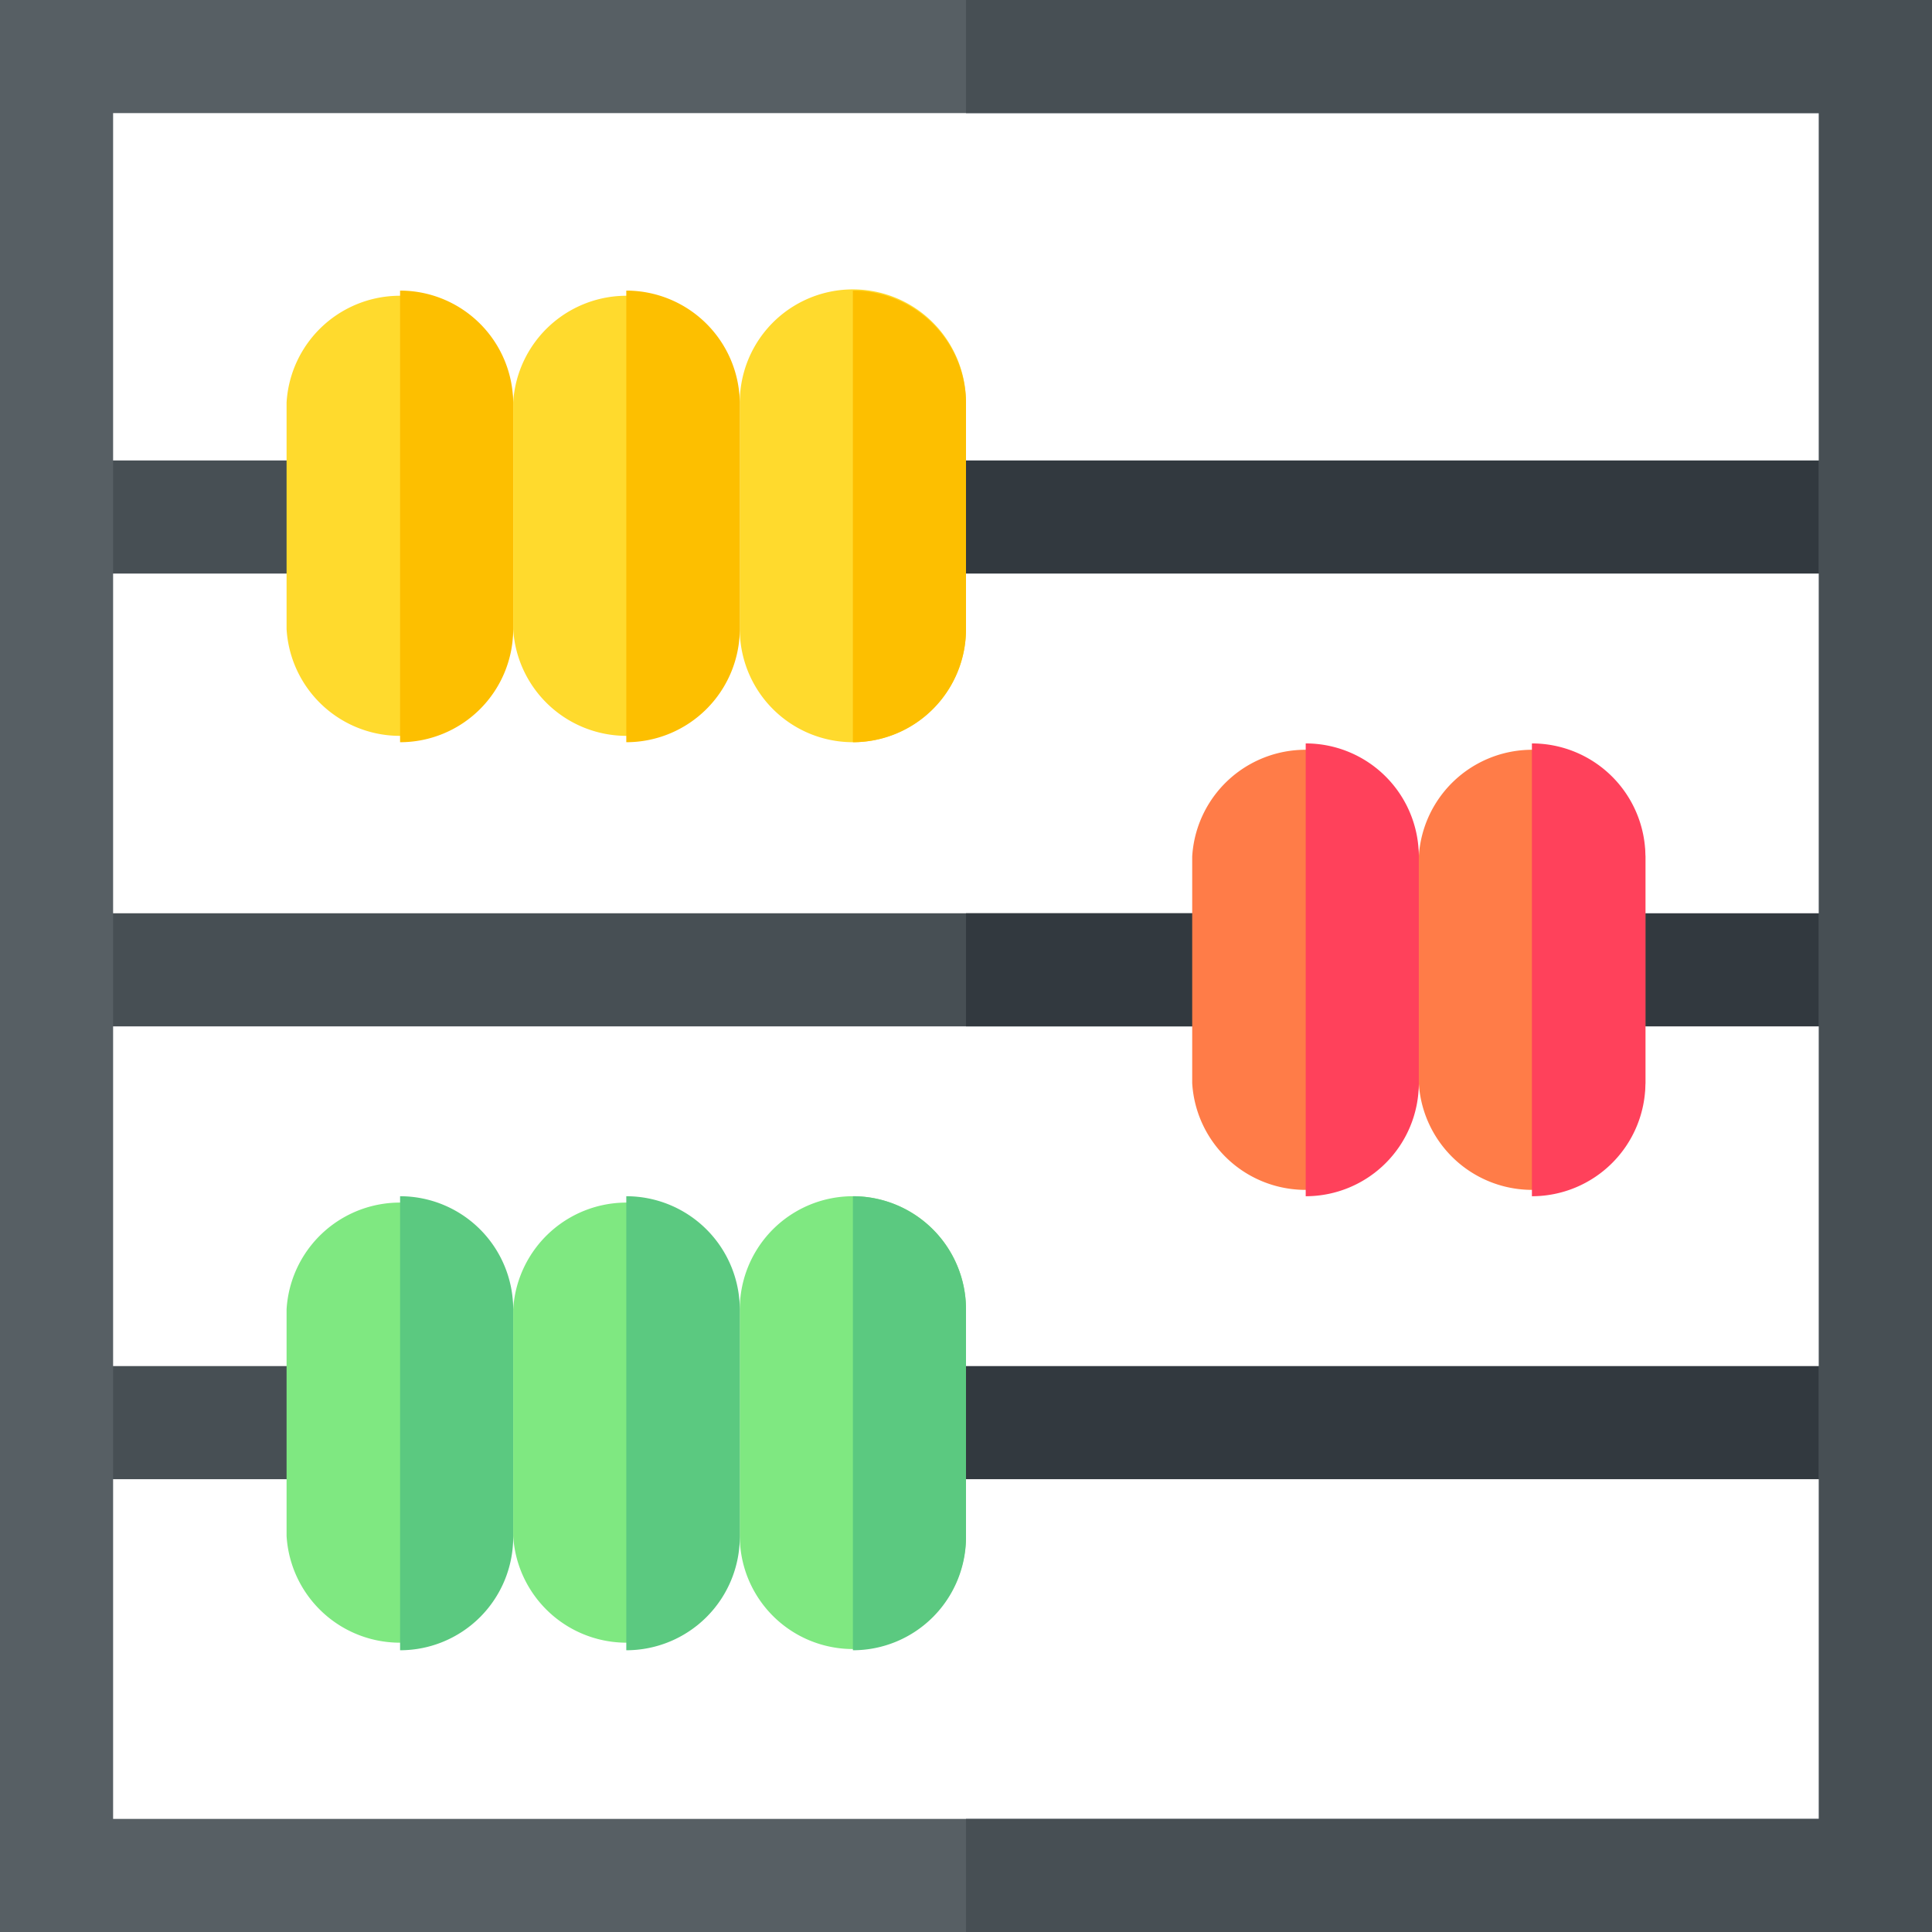 <svg xmlns="http://www.w3.org/2000/svg" viewBox="0 0 48 48"><title>icon5</title><g id="Layer_2" data-name="Layer 2"><g id="Capa_1" data-name="Capa 1"><path d="M39.47,22.69h7.12V25.5H39.47Z" fill="#32393f"/><path d="M1.41,22.69H31V25.5H1.41Z" fill="#474f54"/><path d="M24,22.69h7V25.5H24Z" fill="#32393f"/><path d="M1.41,11.44H8.53v2.81H1.41Z" fill="#474f54"/><path d="M22.59,11.44h24v2.81h-24Z" fill="#32393f"/><path d="M1.41,33.94H8.53v2.81H1.41Z" fill="#474f54"/><path d="M22.59,33.94h24v2.81h-24Z" fill="#32393f"/><path d="M0,0V48H48V0ZM45.19,45.19H2.81V2.81H45.19Z" fill="#575f64"/><path d="M48,0V48H24V45.19H45.19V2.81H24V0Z" fill="#474f54"/><path d="M12.75,10v5.63a2.82,2.82,0,0,1-5.63,0V10a2.82,2.82,0,0,1,5.63,0Z" fill="#ffda2d"/><path d="M12.75,10v5.63a2.81,2.81,0,0,1-2.81,2.81V7.22A2.81,2.81,0,0,1,12.75,10Z" fill="#fdbf00"/><path d="M18.38,10v5.63a2.82,2.82,0,0,1-5.63,0V10a2.82,2.82,0,0,1,5.63,0Z" fill="#ffda2d"/><path d="M24,10v5.63a2.81,2.81,0,1,1-5.62,0V10A2.81,2.81,0,1,1,24,10Z" fill="#ffda2d"/><path d="M18.38,10v5.63a2.82,2.82,0,0,1-2.82,2.81V7.22A2.82,2.82,0,0,1,18.38,10Z" fill="#fdbf00"/><path d="M24,10v5.63a2.81,2.81,0,0,1-2.81,2.81V7.22A2.81,2.81,0,0,1,24,10Z" fill="#fdbf00"/><path d="M35.25,21.28v5.63a2.82,2.82,0,0,1-5.63,0V21.28a2.82,2.82,0,0,1,5.63,0Z" fill="#ff7c48"/><path d="M40.88,21.28v5.63a2.82,2.82,0,0,1-5.63,0V21.28a2.82,2.82,0,0,1,5.63,0Z" fill="#ff7c48"/><path d="M35.25,21.28v5.63a2.81,2.81,0,0,1-2.81,2.81V18.47A2.81,2.81,0,0,1,35.25,21.28Z" fill="#ff415b"/><path d="M40.88,21.28v5.63a2.82,2.82,0,0,1-2.82,2.81V18.47A2.82,2.82,0,0,1,40.88,21.28Z" fill="#ff415b"/><path d="M12.75,32.53v5.63a2.82,2.82,0,0,1-5.63,0V32.53a2.82,2.82,0,0,1,5.63,0Z" fill="#7fe881"/><path d="M12.75,32.53v5.63A2.81,2.81,0,0,1,9.94,41V29.72A2.81,2.81,0,0,1,12.75,32.53Z" fill="#5bc980"/><path d="M18.38,32.53v5.63a2.82,2.82,0,0,1-5.63,0V32.53a2.82,2.82,0,0,1,5.63,0Z" fill="#7fe881"/><path d="M24,32.53v5.63a2.81,2.81,0,1,1-5.62,0V32.53a2.81,2.81,0,1,1,5.62,0Z" fill="#7fe881"/><path d="M18.38,32.53v5.63A2.82,2.82,0,0,1,15.56,41V29.72A2.82,2.82,0,0,1,18.38,32.53Z" fill="#5bc980"/><path d="M24,32.53v5.63A2.81,2.81,0,0,1,21.19,41V29.72A2.81,2.81,0,0,1,24,32.53Z" fill="#5bc980"/></g></g></svg>